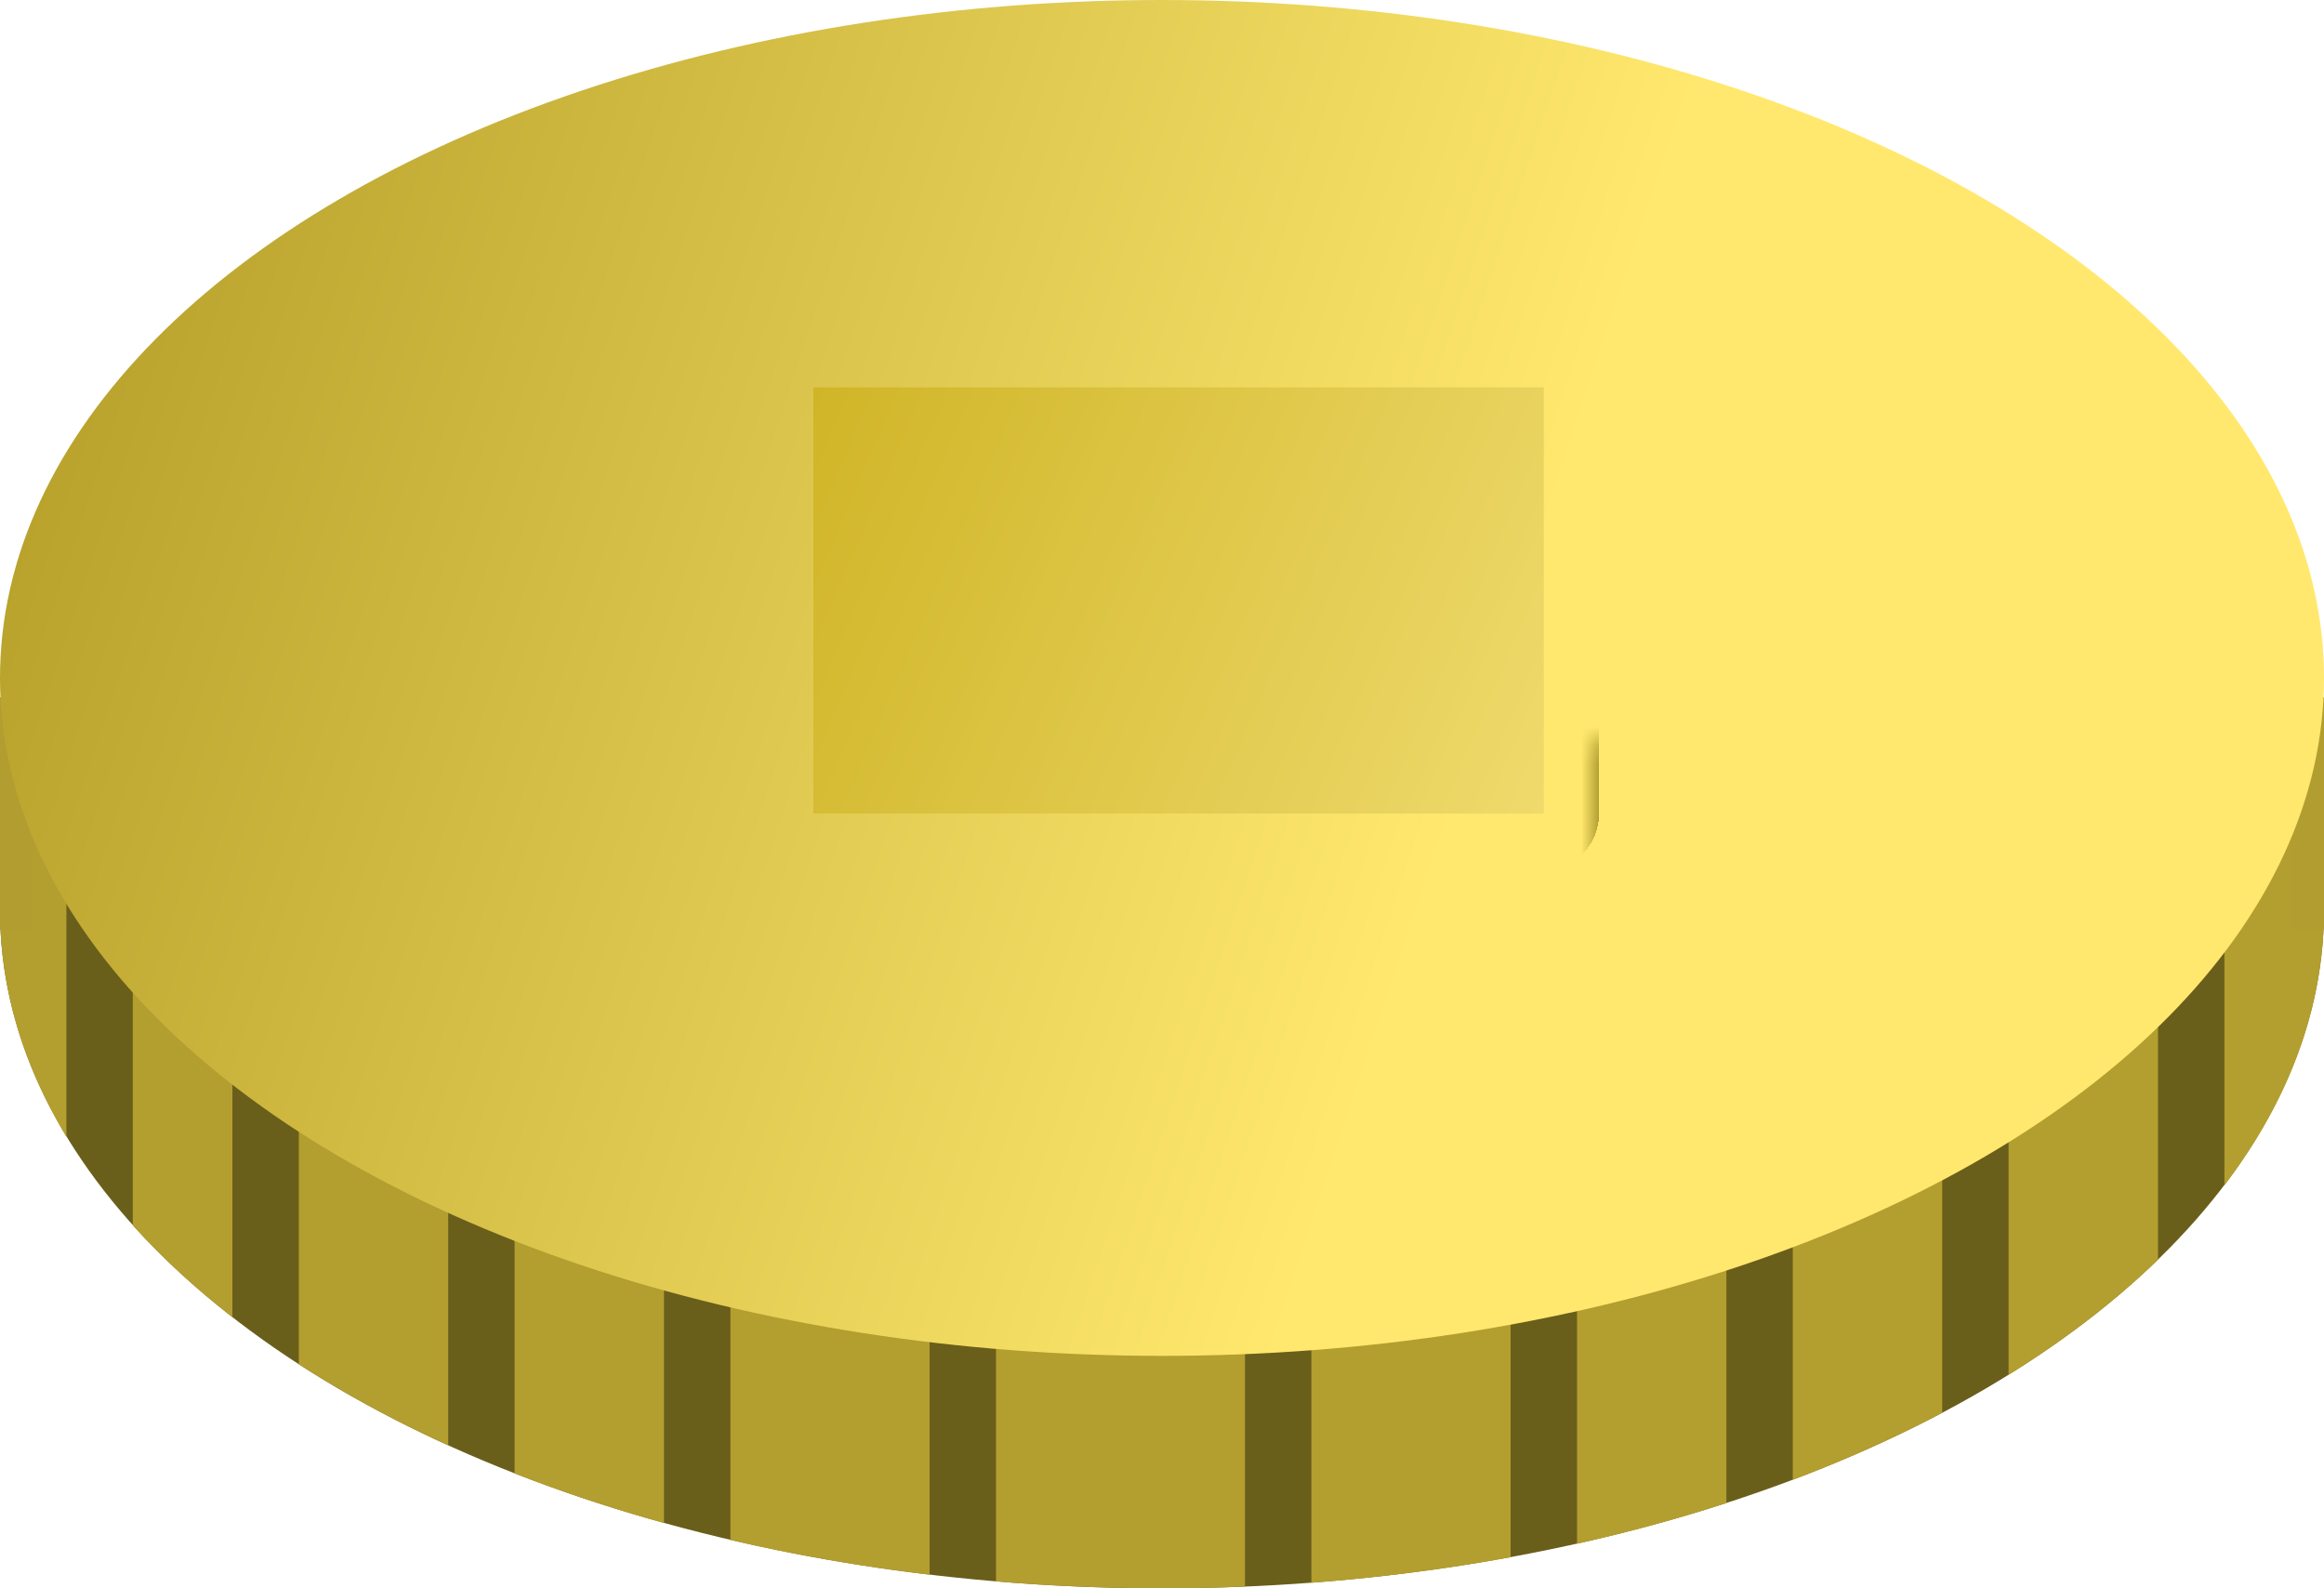 <svg width="120" height="82" viewBox="0 0 120 82" fill="none" xmlns="http://www.w3.org/2000/svg">
<ellipse cx="60" cy="47" rx="60" ry="35" fill="#6A5E1B"/>
<path fill-rule="evenodd" clip-rule="evenodd" d="M89.143 77.601C86.673 78.403 84.097 79.107 81.429 79.702V59H78V80.398C74.686 81.005 71.248 81.449 67.714 81.713V63H64.286V81.912C62.87 81.97 61.441 82 60 82C57.09 82 54.228 81.879 51.429 81.646V62H48V81.3C44.447 80.879 41.009 80.275 37.714 79.506V59H34.286V78.632C31.598 77.887 29.021 77.029 26.571 76.069V55H23.143V74.62C20.366 73.357 17.784 71.955 15.429 70.431V47H12V68.003C10.078 66.511 8.356 64.927 6.857 63.263V39H3.429V58.691C1.208 55.035 0 51.1 0 47C0 27.67 26.863 12 60 12C93.137 12 120 27.67 120 47C120 52.055 118.163 56.859 114.857 61.199V40H111.429V65.038C109.22 67.176 106.63 69.166 103.714 70.974V48H100.286V72.938C97.883 74.208 95.304 75.367 92.571 76.399V54H89.143V77.601Z" fill="#B39E30"/>
<rect y="36" width="1.714" height="12" fill="#B29E30"/>
<rect x="118.286" y="36" width="1.714" height="12" fill="#B29E30"/>
<ellipse cx="60" cy="35" rx="60" ry="35" fill="url(#paint0_linear_36_117)"/>
<rect x="42" y="20" width="37.714" height="22" fill="url(#paint1_linear_36_117)"/>
<g filter="url(#filter0_d_36_117)">
<mask id="path-7-inside-1_36_117" fill="white">
<rect x="41.143" y="19" width="39.429" height="24" rx="1"/>
</mask>
<rect x="41.143" y="19" width="39.429" height="24" rx="1" stroke="#9D8B23" stroke-width="4" shape-rendering="crispEdges" mask="url(#path-7-inside-1_36_117)"/>
</g>
<defs>
<filter id="filter0_d_36_117" x="37.143" y="15" width="47.429" height="32" filterUnits="userSpaceOnUse" color-interpolation-filters="sRGB">
<feFlood flood-opacity="0" result="BackgroundImageFix"/>
<feColorMatrix in="SourceAlpha" type="matrix" values="0 0 0 0 0 0 0 0 0 0 0 0 0 0 0 0 0 0 127 0" result="hardAlpha"/>
<feMorphology radius="1" operator="dilate" in="SourceAlpha" result="effect1_dropShadow_36_117"/>
<feOffset/>
<feGaussianBlur stdDeviation="1.5"/>
<feComposite in2="hardAlpha" operator="out"/>
<feColorMatrix type="matrix" values="0 0 0 0 0 0 0 0 0 0 0 0 0 0 0 0 0 0 0.25 0"/>
<feBlend mode="normal" in2="BackgroundImageFix" result="effect1_dropShadow_36_117"/>
<feBlend mode="normal" in="SourceGraphic" in2="effect1_dropShadow_36_117" result="shape"/>
</filter>
<linearGradient id="paint0_linear_36_117" x1="0" y1="0" x2="80.345" y2="26.634" gradientUnits="userSpaceOnUse">
<stop stop-color="#B09A24"/>
<stop offset="1" stop-color="#FFE86D"/>
</linearGradient>
<linearGradient id="paint1_linear_36_117" x1="42" y1="20" x2="81.828" y2="37.069" gradientUnits="userSpaceOnUse">
<stop stop-color="#D0B527"/>
<stop offset="1" stop-color="#EFDA6C"/>
</linearGradient>
</defs>
</svg>

